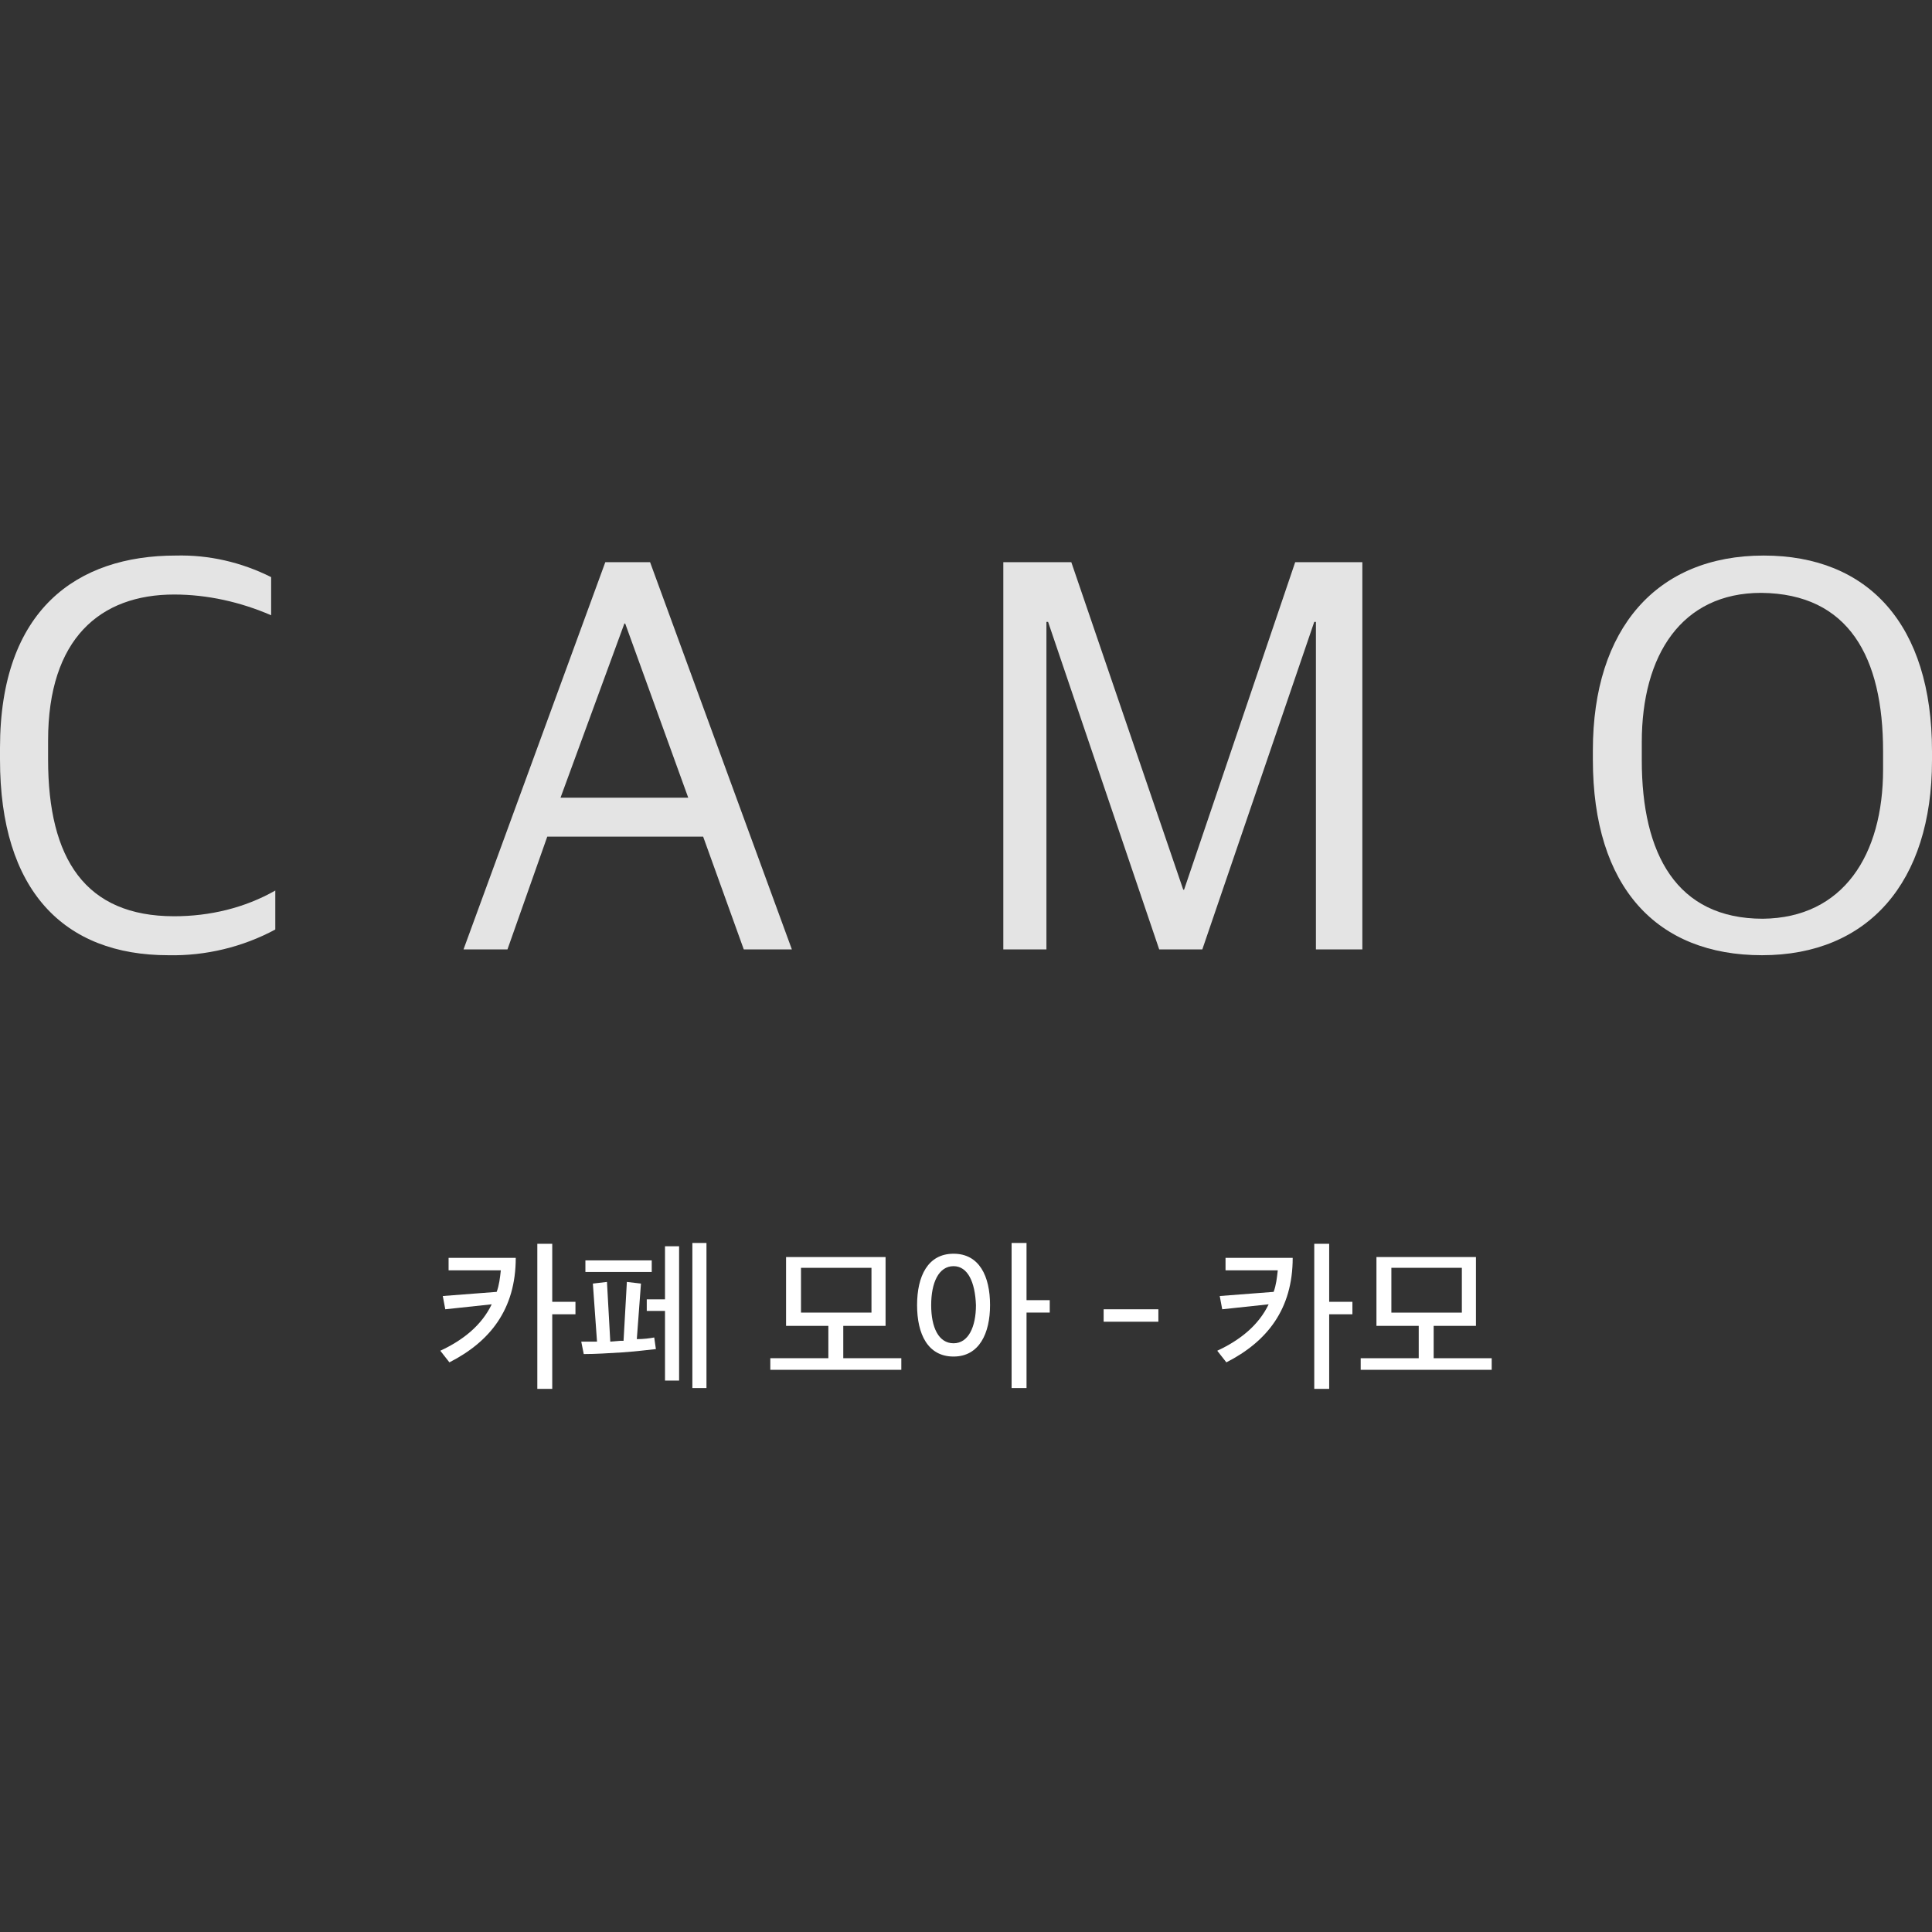 <?xml version="1.0" encoding="utf-8"?>
<!-- Generator: Adobe Illustrator 26.0.3, SVG Export Plug-In . SVG Version: 6.00 Build 0)  -->
<svg version="1.1" id="레이어_1" xmlns="http://www.w3.org/2000/svg" xmlns:xlink="http://www.w3.org/1999/xlink" x="0px"
	 y="0px" viewBox="0 0 233 233" style="enable-background:new 0 0 233 233;" xml:space="preserve">
<rect x="0" y="0" width="233" height="233" fill="#333333" stroke="none"/>
<style type="text/css">
	.st0{fill:none;}
	.st1{enable-background:new    ;}
	.st2{fill:#FFFFFF;}
	.st3{clip-path:url(#SVGID_00000144318775084403100770000018412117168227395476_);}
	.st4{fill:#E4E4E4;}
</style>
<g id="그룹_18897" transform="translate(-97 -92)">
	<rect id="사각형_24003" x="97" y="92" class="st0" width="233" height="233"/>
	<g class="st1">
		<path class="st2" d="M151.2,256.3l-1.1-1.4c2.8-1.3,5-3.1,6.2-5.6l-5.6,0.6l-0.3-1.6l6.5-0.5c0.3-0.8,0.4-1.7,0.5-2.6h-6.3v-1.5
			h8.1C159.2,249.9,156.1,253.8,151.2,256.3z M163.6,249h2.8v1.5h-2.8v9h-1.8v-17.5h1.8V249z"/>
		<path class="st2" d="M173.8,253.5c0.8,0,1.6-0.1,2.1-0.2l0.2,1.4c-0.9,0.1-2.6,0.3-4.1,0.4c-1.7,0.1-3.1,0.2-4.6,0.2l-0.3-1.5
			c0.6,0,1.2,0,1.9,0l-0.5-7l1.7-0.2l0.4,7.2l1.2-0.1c0.1,0,0.2,0,0.4,0l0.4-7.1l1.7,0.2L173.8,253.5z M167.6,245.5V244h8v1.4H167.6
			z M177.2,258.5v-8.4H175v-1.4h2.2v-6.4h1.7v16.2H177.2z M180.5,259.4v-17.5h1.7v17.5H180.5z"/>
		<path class="st2" d="M189.9,257.2v-1.4h7v-3.9h-5.1v-8.3h12v8.3h-5.1v3.9h7v1.4H189.9z M202.1,244.9h-8.5v5.4h8.5V244.9z"/>
		<path class="st2" d="M212,243.2c3.1,0,4.4,2.7,4.4,6.2c0,3.4-1.3,6.2-4.4,6.2c-3.1,0-4.4-2.7-4.4-6.2S208.9,243.2,212,243.2z
			 M212,244.7c-1.8,0-2.7,2-2.7,4.7c0,2.7,0.9,4.6,2.7,4.6c1.8,0,2.7-2,2.7-4.6C214.6,246.6,213.7,244.7,212,244.7z M220.8,250.3
			v9.1H219v-17.5h1.8v6.9h2.8v1.5H220.8z"/>
		<path class="st2" d="M230.1,249.9h6.6v1.5h-6.6V249.9z"/>
		<path class="st2" d="M244.9,256.3l-1.1-1.4c2.8-1.3,5-3.1,6.2-5.6l-5.6,0.6l-0.3-1.6l6.5-0.5c0.3-0.8,0.4-1.7,0.5-2.6h-6.3v-1.5
			h8.1C252.9,249.9,249.8,253.8,244.9,256.3z M257.3,249h2.8v1.5h-2.8v9h-1.8v-17.5h1.8V249z"/>
		<path class="st2" d="M261.1,257.2v-1.4h7v-3.9H263v-8.3h12v8.3h-5.1v3.9h7v1.4H261.1z M273.3,244.9h-8.5v5.4h8.5V244.9z"/>
	</g>
	<g id="그룹_8" transform="translate(97 159)">
		<g>
			<defs>
				<rect id="SVGID_1_" y="0" width="233" height="48.2"/>
			</defs>
			<clipPath id="SVGID_00000047028548897160232720000016078139726178671778_">
				<use xlink:href="#SVGID_1_"  style="overflow:visible;"/>
			</clipPath>
			
				<g id="그룹_7" transform="translate(0 0)" style="clip-path:url(#SVGID_00000047028548897160232720000016078139726178671778_);">
				<path id="패스_8" class="st4" d="M0,24.6v-1.4C0,6.5,9.3,0,21.2,0c4-0.1,7.9,0.8,11.5,2.6v4.6C29,5.6,25,4.7,21,4.7
					C12.1,4.7,5.8,10,5.8,22.3v2.3c0,12,4.5,18.9,15.2,18.9c4.3,0,8.5-1,12.2-3.1v4.7c-3.9,2.1-8.4,3.2-12.9,3.1
					C7.7,48.2,0,40.4,0,24.6"/>
				<path id="패스_9" class="st4" d="M73,0.8h5.4l17.1,46.7h-5.8l-4.9-13.6H66l-4.8,13.6h-5.3L73,0.8z M67.6,29.2H83l-7.6-21h-0.1
					L67.6,29.2z"/>
				<path id="패스_10" class="st4" d="M121,0.8h8.2l13.5,39.5h0.1l13.4-39.5h8.1v46.7h-5.6V8h-0.2L145,47.5h-5.2L126.4,8h-0.2
					v39.5H121L121,0.8z"/>
				<path id="패스_11" class="st4" d="M192.1,24.6v-1.1c0-14.7,7.7-23.5,20.6-23.5C225.3,0,233,8.3,233,23.6v1.1
					c0,14.7-7.7,23.5-20.5,23.5C199.8,48.2,192.1,40,192.1,24.6 M227.1,25.8v-2.2c0-11.3-4.1-19-14.7-19.1c-9.6,0-14.4,7.5-14.4,18
					v2.2c0,11.3,4.2,19.1,14.6,19.1C222.3,43.7,227.1,36.1,227.1,25.8"/>
			</g>
		</g>
	</g>
</g>
</svg>
